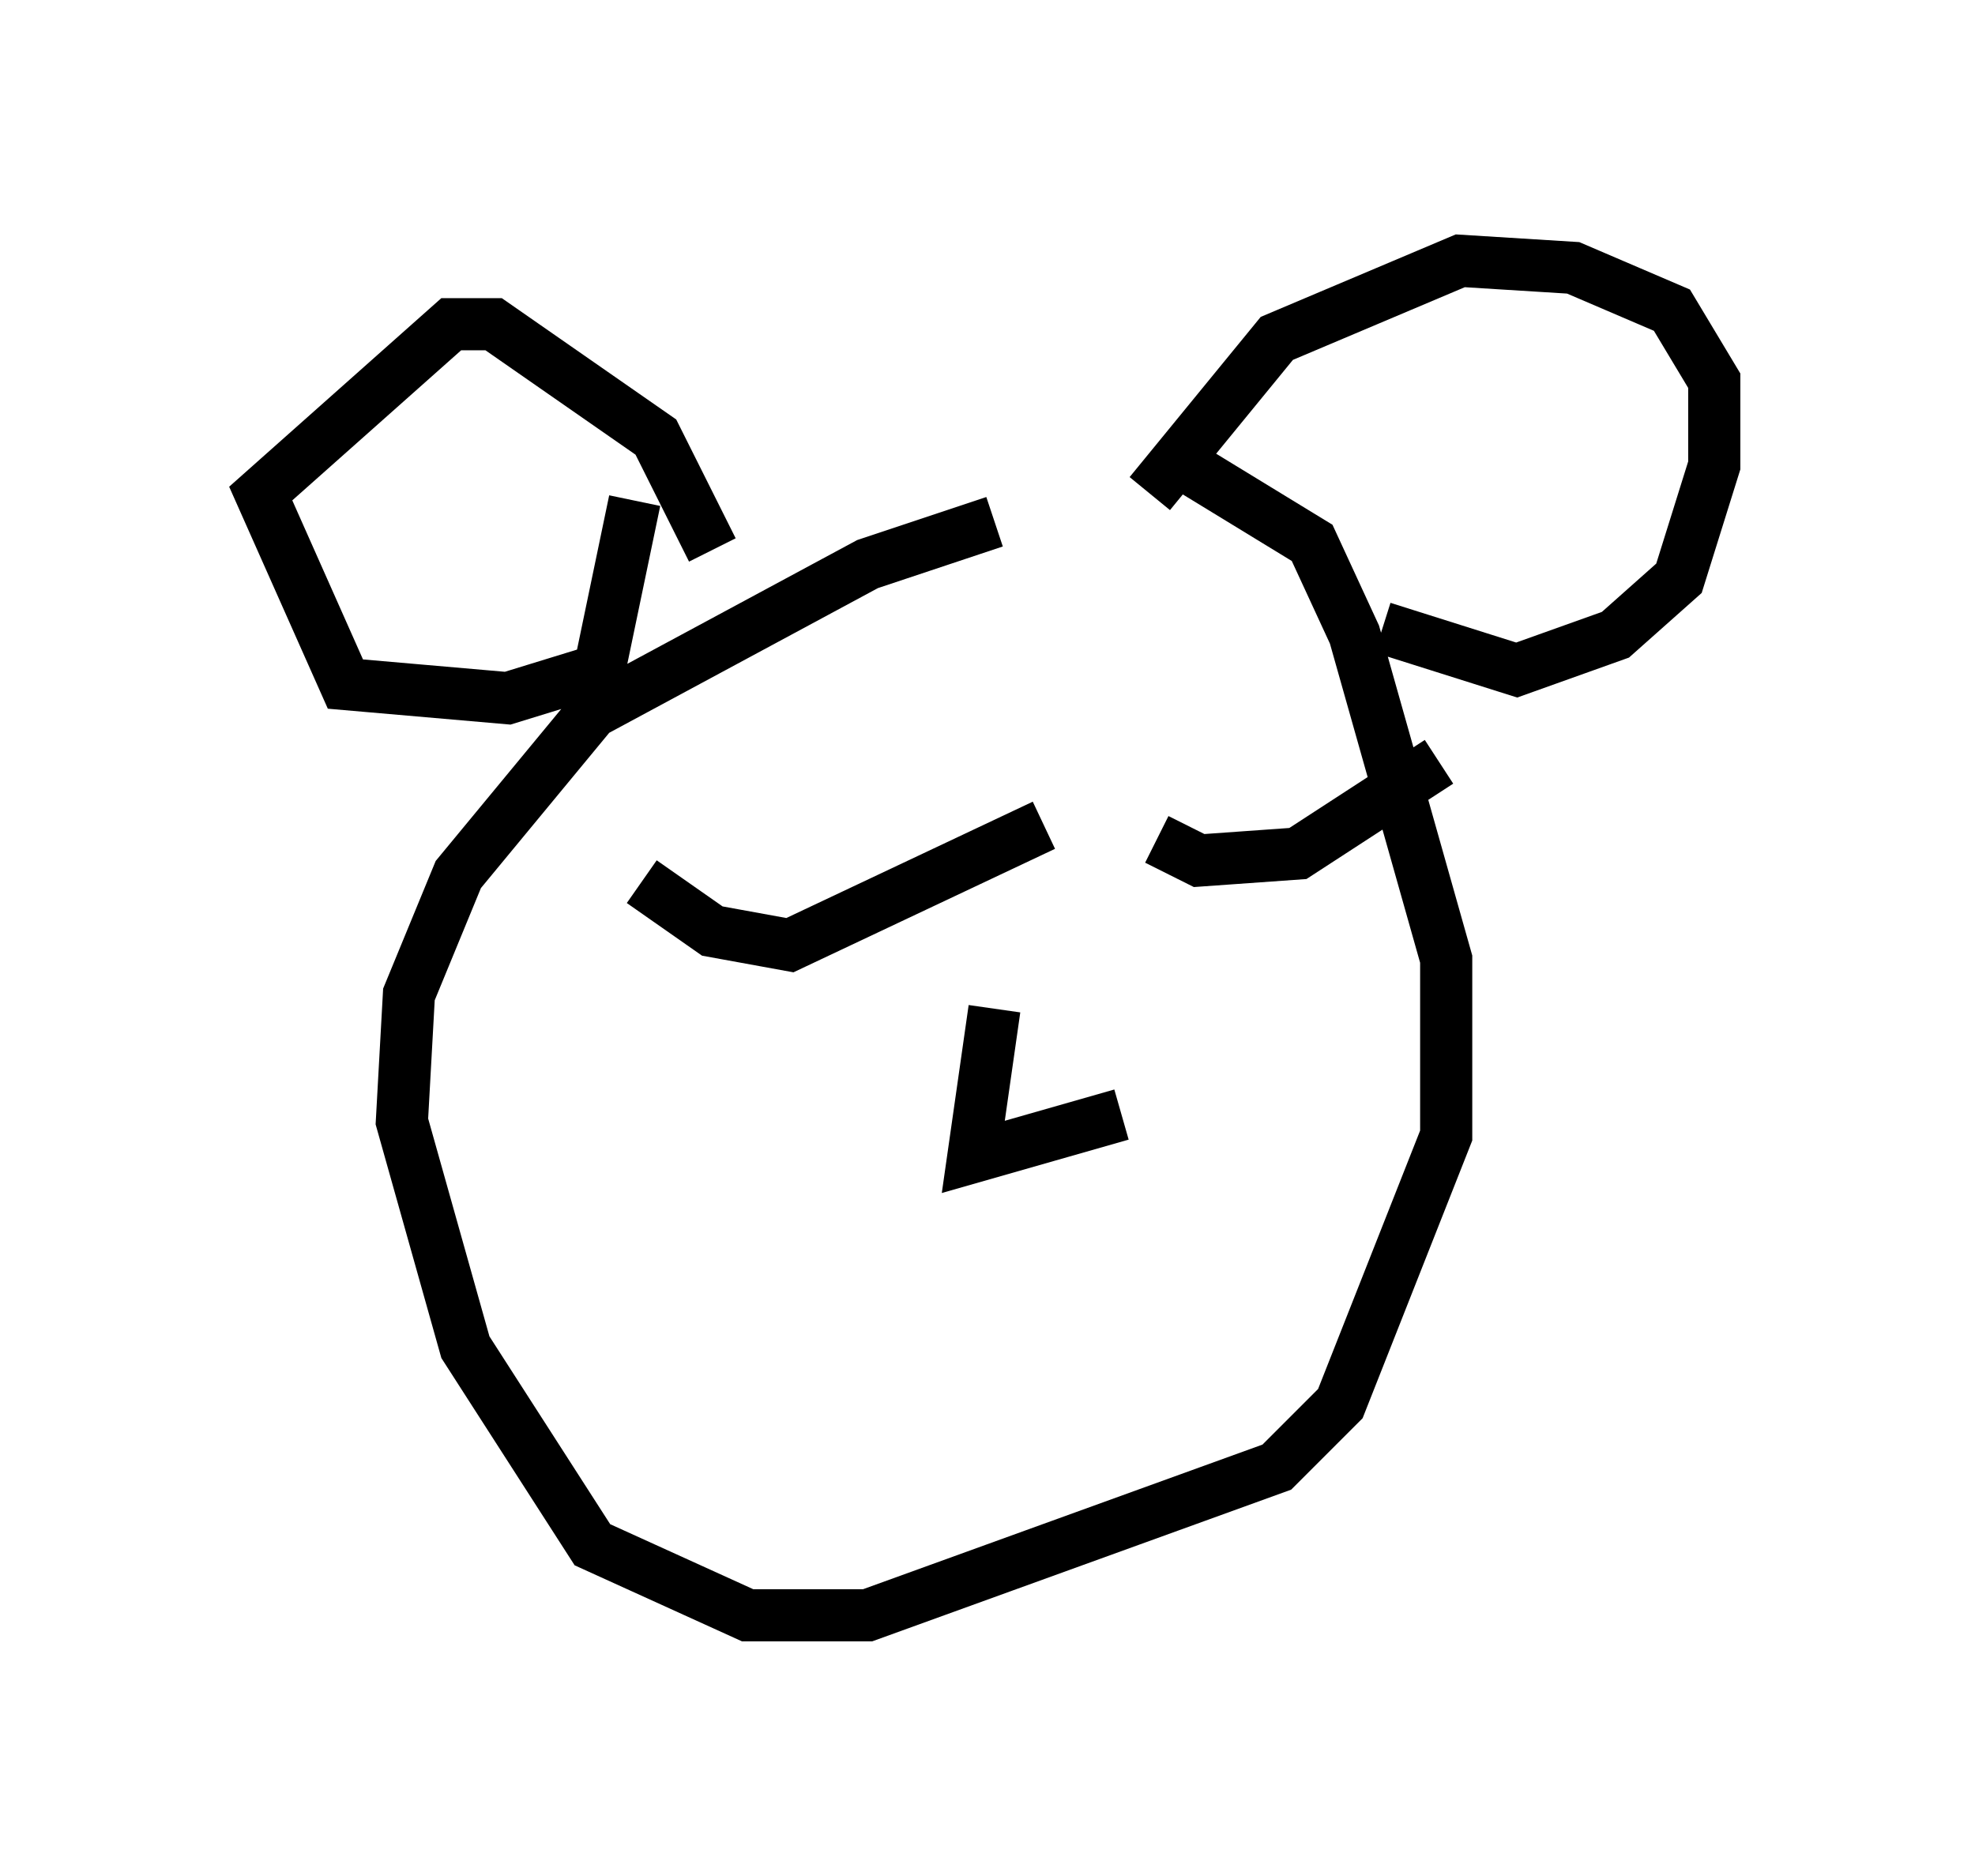 <?xml version="1.0" encoding="utf-8" ?>
<svg baseProfile="full" height="35.981" version="1.1" width="37.875" xmlns="http://www.w3.org/2000/svg" xmlns:ev="http://www.w3.org/2001/xml-events" xmlns:xlink="http://www.w3.org/1999/xlink"><defs /><rect fill="white" height="35.981" width="37.875" x="0" y="0" /><path d="M25.162, 10.007 m-6.089, 0.0 l-2.436, 0.812 -5.277, 2.842 l-2.571, 3.112 -0.947, 2.3 l-0.135, 2.436 1.218, 4.33 l2.436, 3.789 2.977, 1.353 l2.3, 0.0 7.848, -2.842 l1.218, -1.218 2.03, -5.142 l0.0, -3.383 -1.759, -6.225 l-0.812, -1.759 -2.436, -1.488 m-9.066, 1.624 l-1.083, -2.165 -3.112, -2.165 l-0.812, 0.0 -3.654, 3.248 l1.624, 3.654 3.112, 0.271 l1.759, -0.541 0.677, -3.248 m9.878, -0.135 l2.436, -2.977 3.518, -1.488 l2.165, 0.135 1.894, 0.812 l0.812, 1.353 0.0, 1.624 l-0.677, 2.165 -1.218, 1.083 l-1.894, 0.677 -2.571, -0.812 m-14.208, 4.871 l1.353, 0.947 1.488, 0.271 l4.871, -2.3 m2.165, 0.271 l0.812, 0.406 1.894, -0.135 l2.706, -1.759 m-8.525, 4.736 l-0.406, 2.842 2.842, -0.812 " fill="none" stroke="black" stroke-width="1" /></svg>